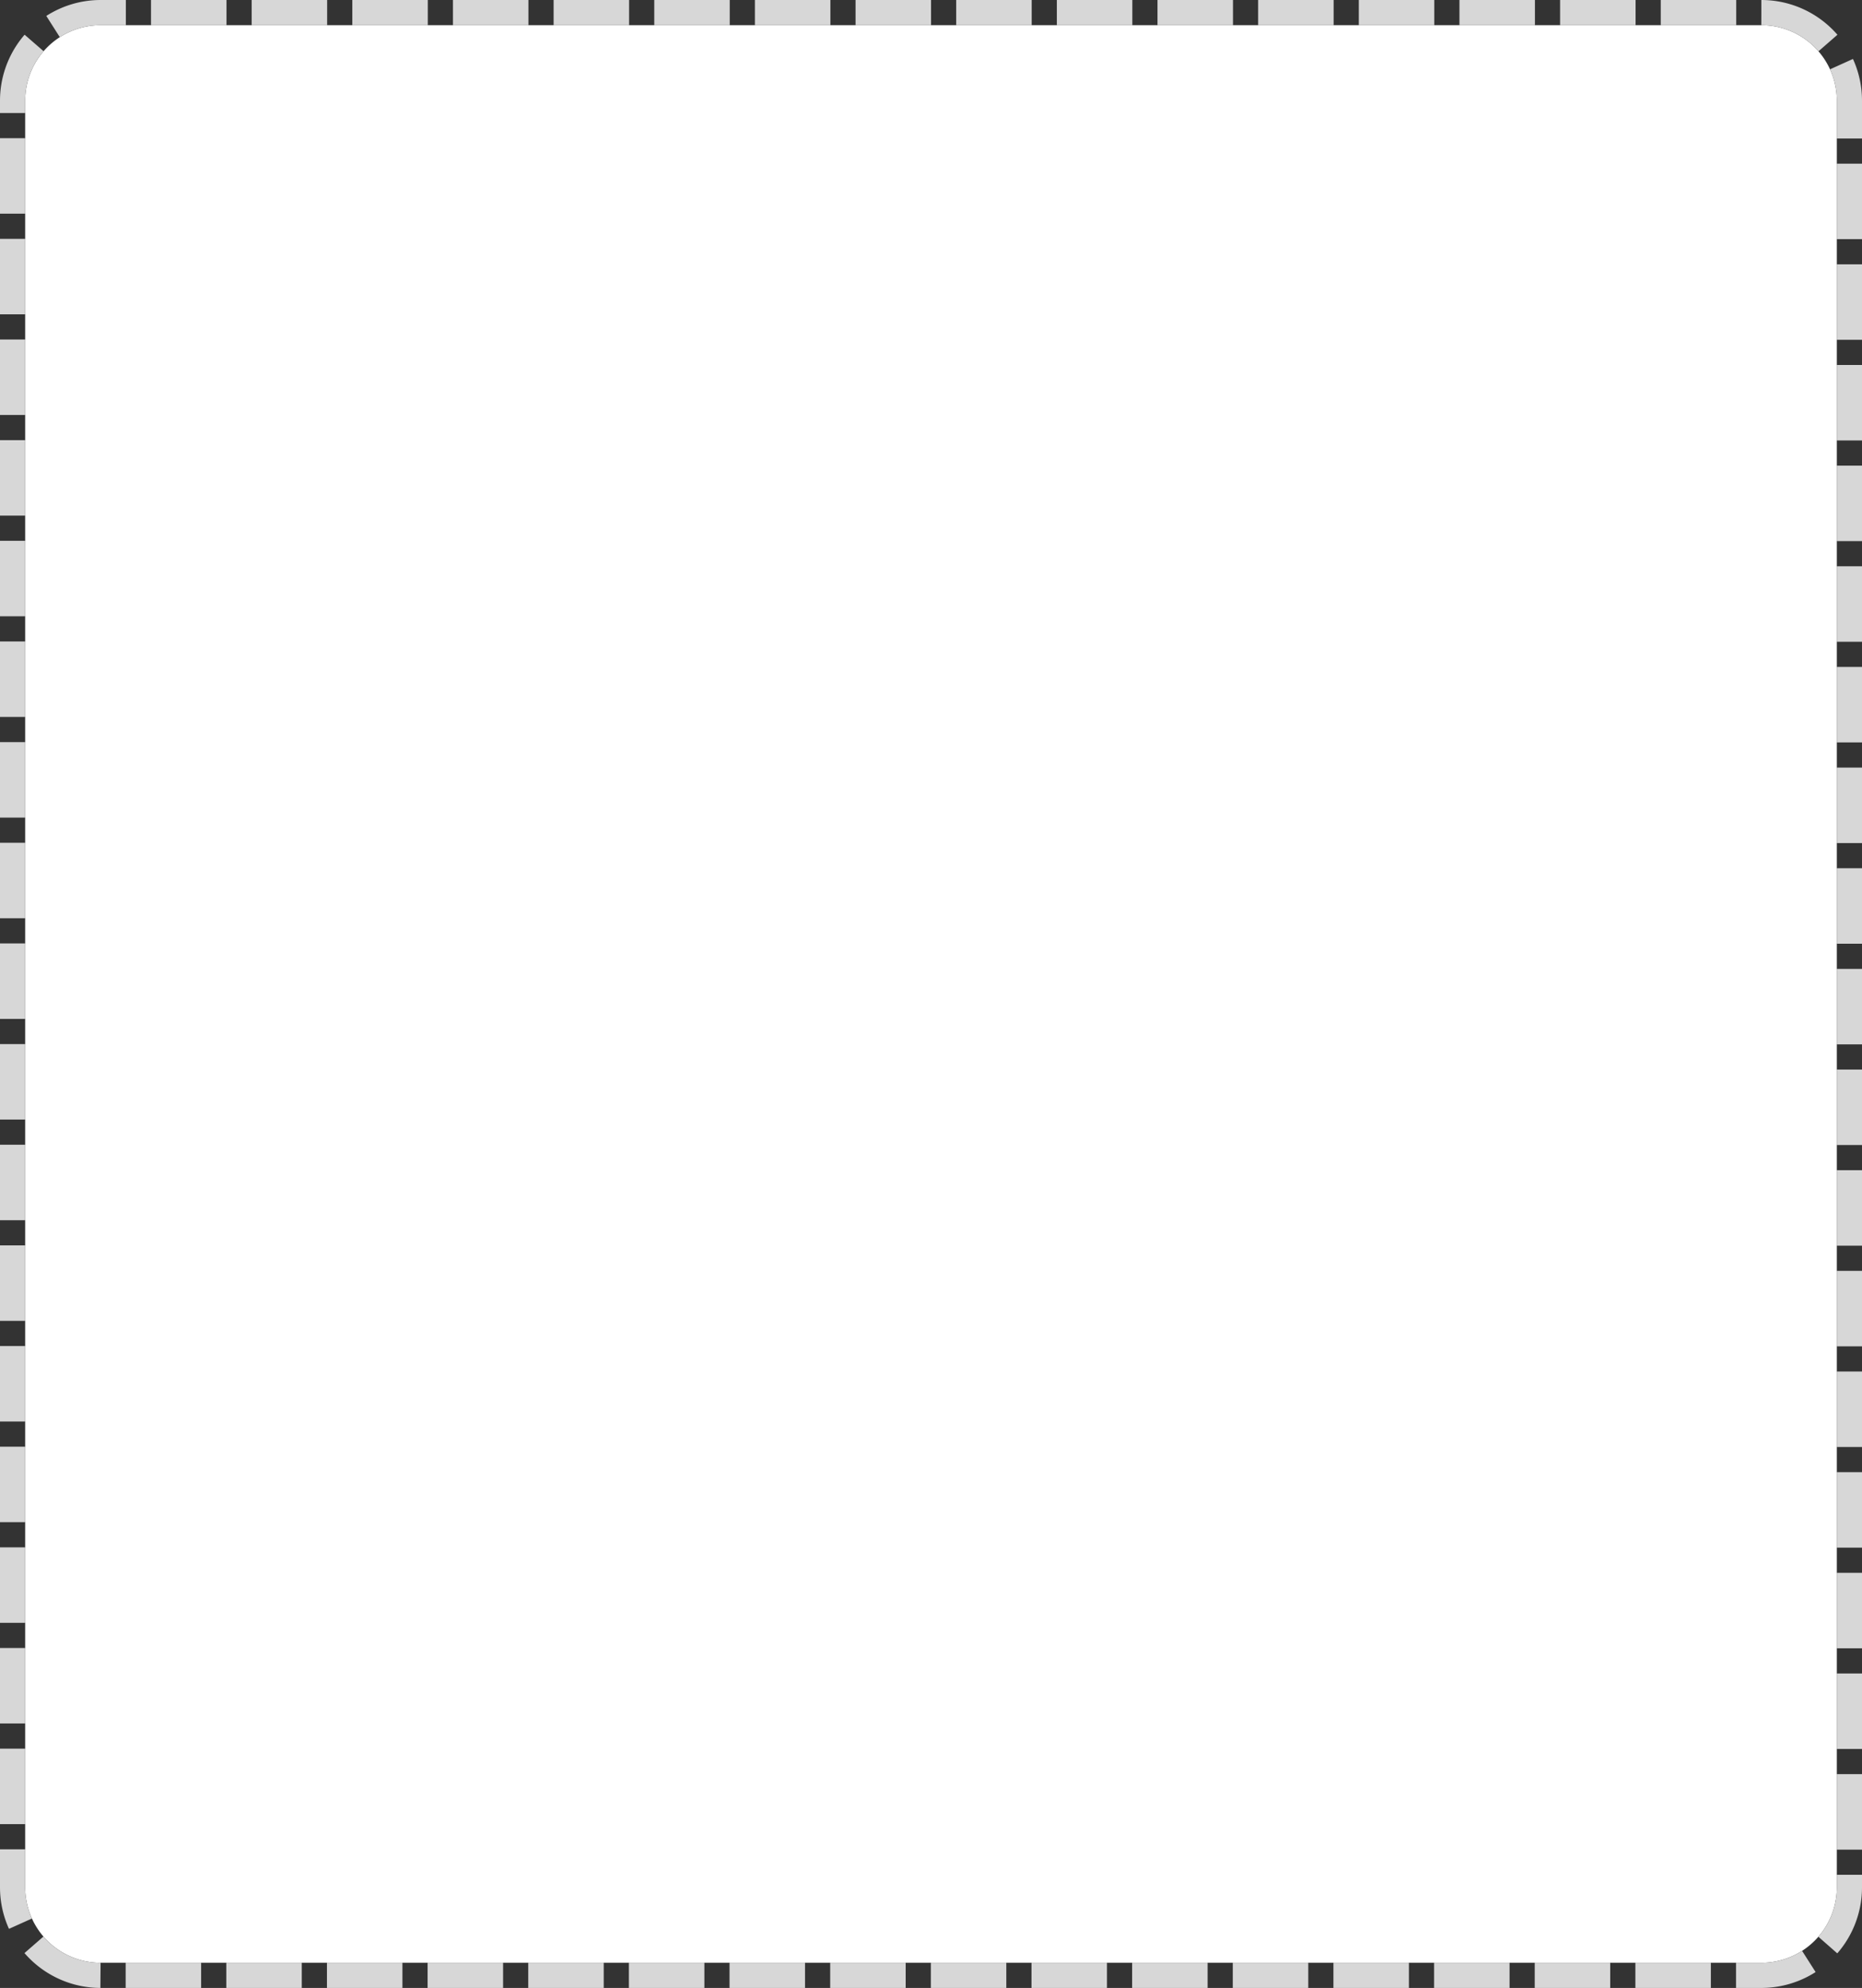 ﻿<?xml version="1.0" encoding="utf-8"?>
<svg version="1.1" xmlns:xlink="http://www.w3.org/1999/xlink" width="74px" height="79px" xmlns="http://www.w3.org/2000/svg">
  <rect width="100%" height="100%" fill="#333333" stroke="none"/>
  <g transform="matrix(1 0 0 1 -582 -335 )">
    <path d="M 583 339  A 3 3 0 0 1 586 336 L 652 336  A 3 3 0 0 1 655 339 L 655 410  A 3 3 0 0 1 652 413 L 586 413  A 3 3 0 0 1 583 410 L 583 339  Z " fill-rule="nonzero" fill="#ffffff" stroke="none" />
    <path d="M 582.5 339  A 3.5 3.5 0 0 1 586 335.5 L 652 335.5  A 3.5 3.5 0 0 1 655.5 339 L 655.5 410  A 3.5 3.5 0 0 1 652 413.5 L 586 413.5  A 3.5 3.5 0 0 1 582.5 410 L 582.5 339  Z " stroke-width="1" stroke-dasharray="3,1" stroke="#d7d7d7" fill="none" stroke-dashoffset="0.5" />
  </g>
</svg>
